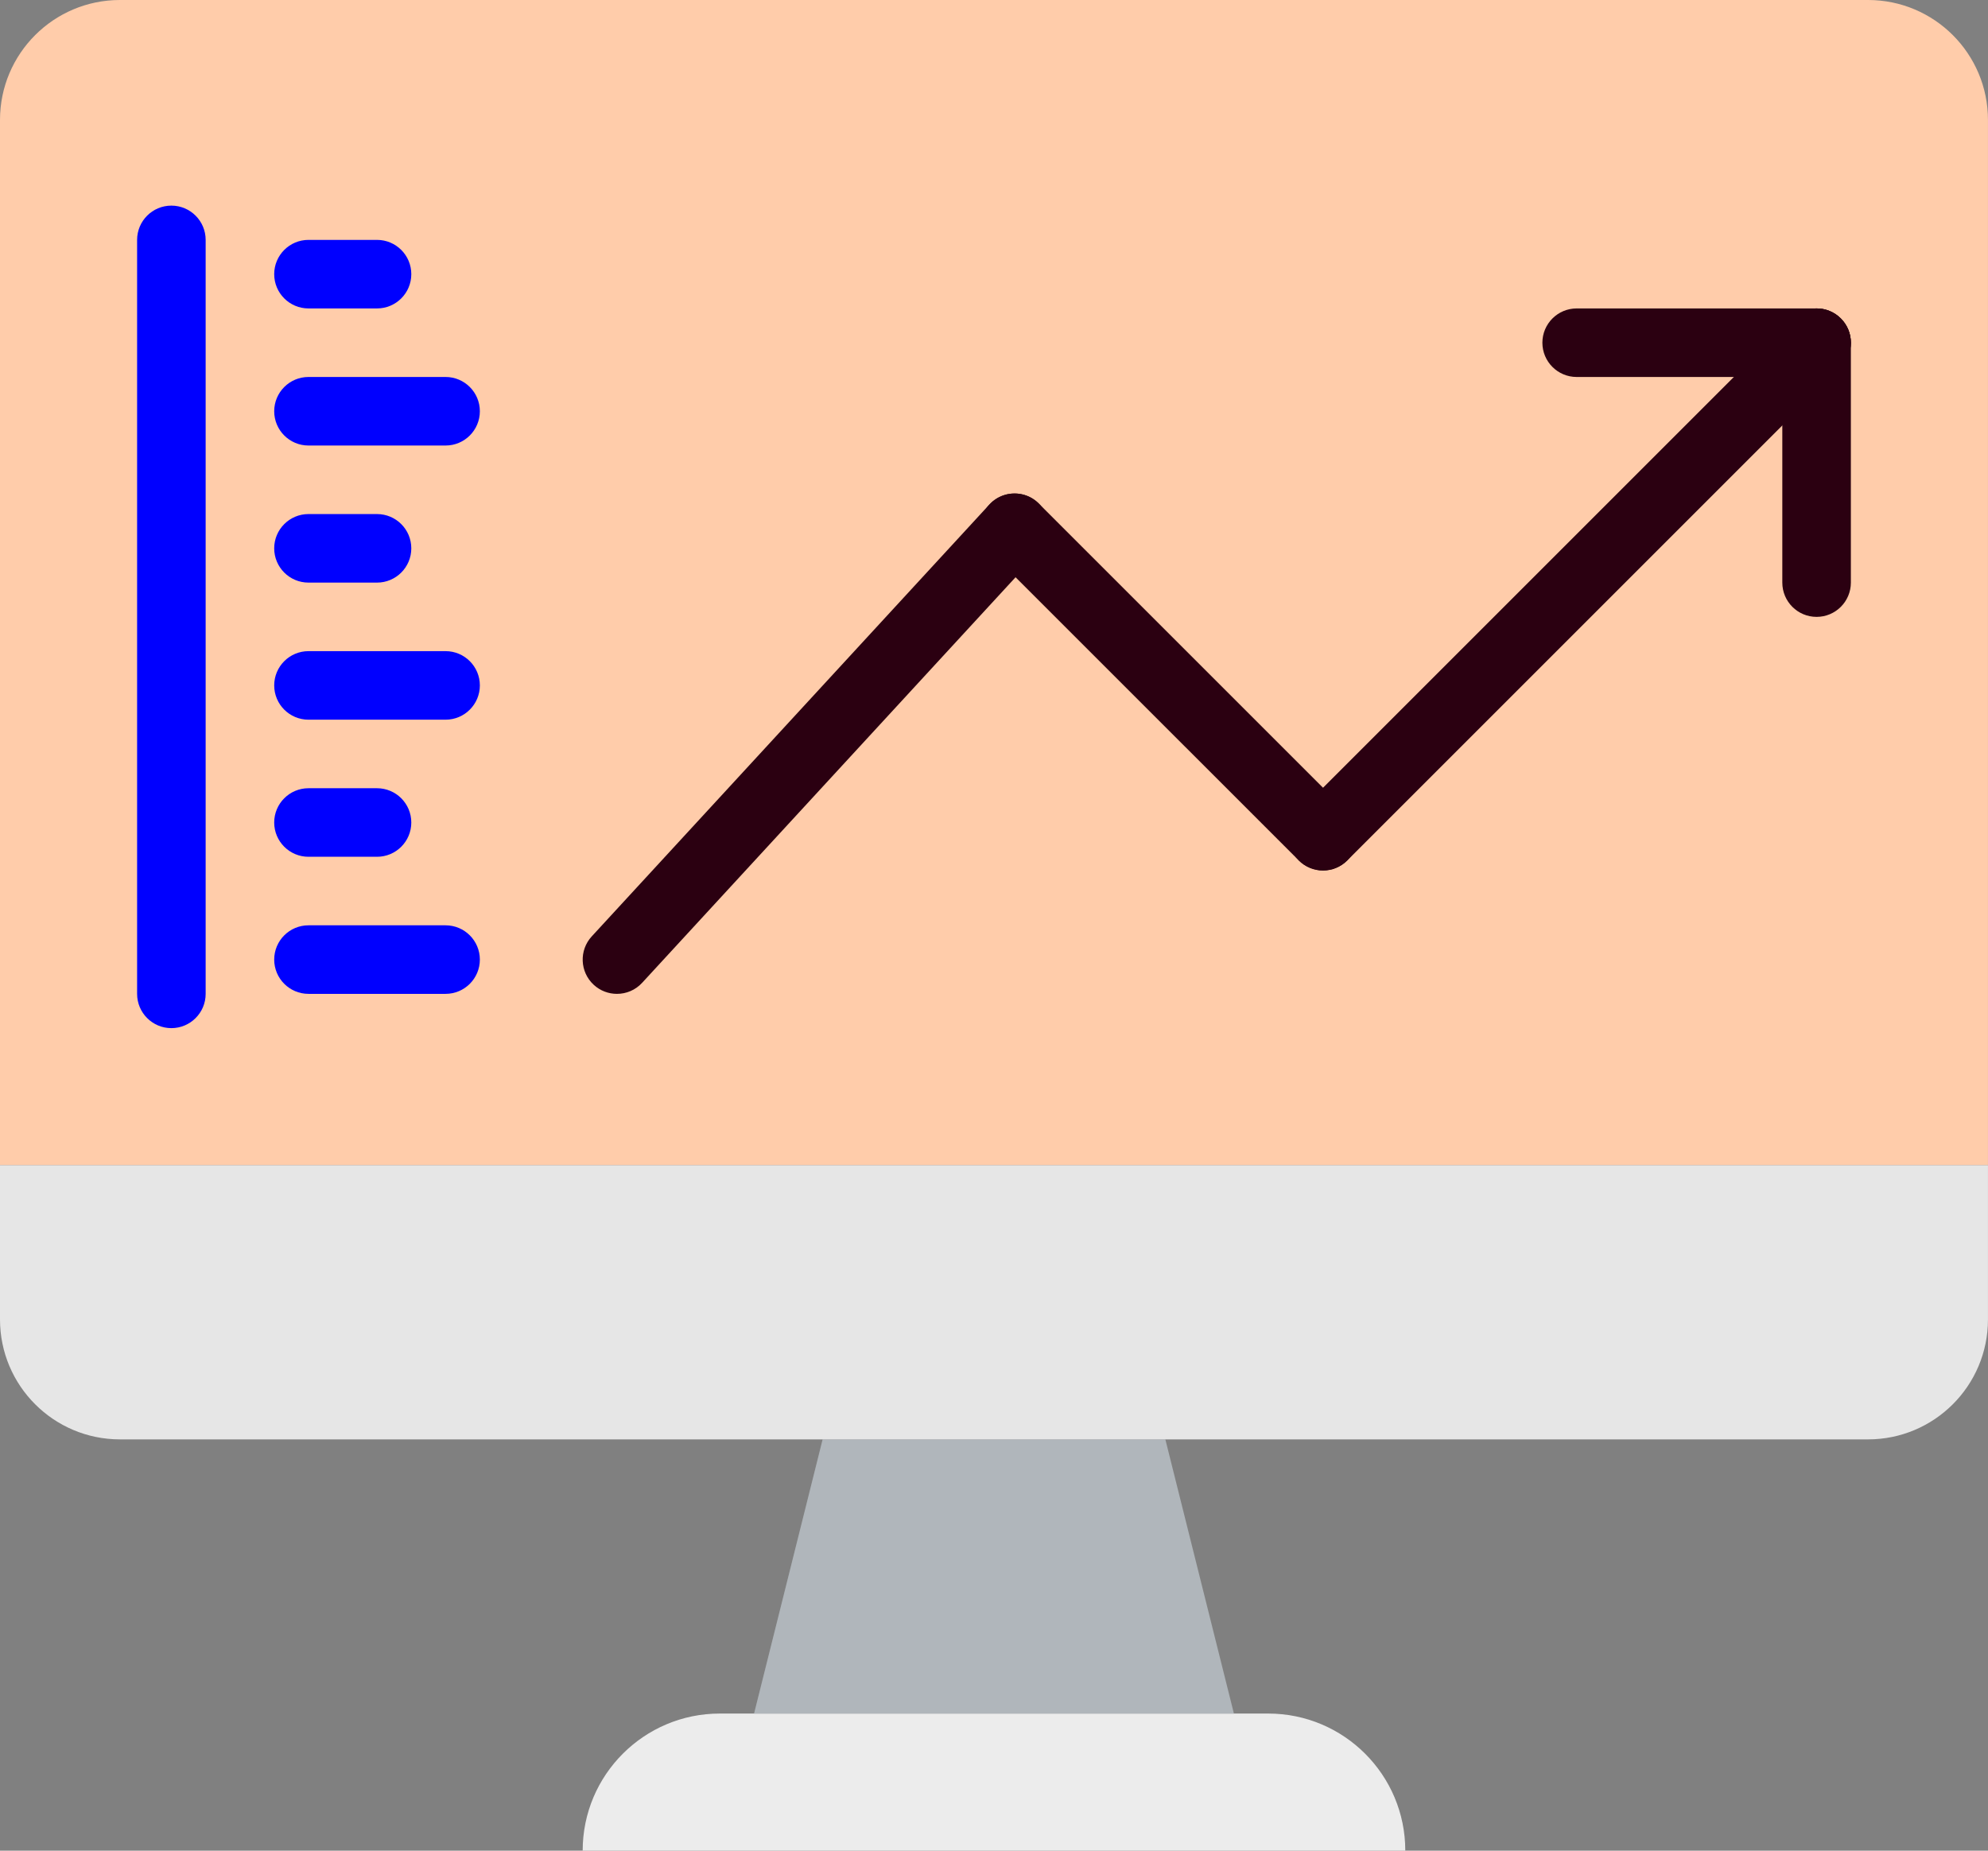 <?xml version="1.0" encoding="UTF-8" standalone="no"?>
<!-- Generator: Adobe Illustrator 19.0.0, SVG Export Plug-In . SVG Version: 6.00 Build 0)  -->

<svg
   xmlns:dc="http://purl.org/dc/elements/1.1/"
   xmlns:cc="http://creativecommons.org/ns#"
   xmlns:rdf="http://www.w3.org/1999/02/22-rdf-syntax-ns#"
   xmlns:svg="http://www.w3.org/2000/svg"
   xmlns="http://www.w3.org/2000/svg"
   xmlns:sodipodi="http://sodipodi.sourceforge.net/DTD/sodipodi-0.dtd"
   xmlns:inkscape="http://www.inkscape.org/namespaces/inkscape"
   version="1.1"
   id="Layer_1"
   x="0px"
   y="0px"
   viewBox="0 0 64.001 59.587"
   xml:space="preserve"
   sodipodi:docname="monitoring6.svg"
   width="64.001"
   height="59.587"
   inkscape:version="0.92.3 (2405546, 2018-03-11)"><rect x="0" y="0" width="64.001" height="59.587" fill="#808080" stroke="none"/><defs
   id="defs73" /><sodipodi:namedview
   pagecolor="#ffffff"
   bordercolor="#666666"
   borderopacity="1"
   objecttolerance="10"
   gridtolerance="10"
   guidetolerance="10"
   inkscape:pageopacity="0"
   inkscape:pageshadow="2"
   inkscape:window-width="1464"
   inkscape:window-height="727"
   id="namedview71"
   showgrid="false"
   inkscape:zoom="5.2149125"
   inkscape:cx="-7.0563687"
   inkscape:cy="44.953173"
   inkscape:window-x="241"
   inkscape:window-y="207"
   inkscape:window-maximized="0"
   inkscape:current-layer="g38" />
<g
   id="g38"
   transform="matrix(0.125,0,0,0.125,0,-2.207)">
	<path
   style="fill:#ececec"
   d="M 361.931,494.345 H 150.069 c 0,-19.5 15.81,-35.31 35.31,-35.31 H 326.62 c 19.501,-0.001 35.311,15.81 35.311,35.31"
   id="path2"
   inkscape:connector-curvature="0" />
	<polygon
   style="fill:#b0b6bb"
   points="300.138,388.414 317.793,459.034 194.207,459.034 211.862,388.414 "
   id="polygon4" />
	<path
   style="fill:#ffccaa;fill-opacity:1"
   d="M 512,317.793 H 0 V 48.552 C 0,31.488 13.833,17.655 30.897,17.655 h 450.207 c 17.064,0 30.897,13.833 30.897,30.897 v 269.241 z"
   id="path6"
   inkscape:connector-curvature="0" />
	<path
   style="fill:#e6e6e6"
   d="M 481.103,388.414 H 30.897 C 13.833,388.414 0,374.581 0,357.517 v -39.724 h 512 v 39.724 c 0,17.064 -13.833,30.897 -30.897,30.897"
   id="path8"
   inkscape:connector-curvature="0" />
	<g
   id="g20"
   style="fill:#2b0011">
		<path
   style="fill:#2b0011"
   d="m 158.892,273.655 c -2.136,0 -4.281,-0.768 -5.976,-2.331 -3.584,-3.302 -3.814,-8.889 -0.512,-12.473 l 102.4,-111.228 c 3.302,-3.584 8.889,-3.822 12.473,-0.521 3.584,3.302 3.814,8.889 0.512,12.473 l -102.4,111.228 c -1.739,1.899 -4.113,2.852 -6.497,2.852"
   id="path10"
   inkscape:connector-curvature="0" />
		<path
   style="fill:#2b0011"
   d="m 340.746,241.875 c -2.26,0 -4.52,-0.865 -6.241,-2.587 L 255.057,159.84 c -3.452,-3.452 -3.452,-9.031 0,-12.482 3.452,-3.452 9.031,-3.452 12.482,0 l 79.448,79.448 c 3.452,3.452 3.452,9.031 0,12.482 -1.722,1.722 -3.981,2.587 -6.241,2.587"
   id="path12"
   inkscape:connector-curvature="0" />
		<path
   style="fill:#2b0011"
   d="m 340.746,241.875 c -2.26,0 -4.52,-0.865 -6.241,-2.587 -3.452,-3.452 -3.452,-9.031 0,-12.482 L 461.622,99.689 c 3.443,-3.452 9.031,-3.452 12.482,0 3.452,3.452 3.452,9.039 0,12.482 L 346.987,239.288 c -1.722,1.722 -3.981,2.587 -6.241,2.587"
   id="path14"
   inkscape:connector-curvature="0" />
		<path
   style="fill:#2b0011"
   d="m 467.862,176.552 c -4.873,0 -8.828,-3.955 -8.828,-8.828 v -61.793 c 0,-4.873 3.955,-8.828 8.828,-8.828 4.873,0 8.828,3.955 8.828,8.828 v 61.793 c 0,4.873 -3.955,8.828 -8.828,8.828"
   id="path16"
   inkscape:connector-curvature="0" />
		<path
   style="fill:#2b0011"
   d="m 467.862,114.759 h -61.793 c -4.873,0 -8.828,-3.955 -8.828,-8.828 0,-4.873 3.955,-8.828 8.828,-8.828 h 61.793 c 4.873,0 8.828,3.955 8.828,8.828 0,4.873 -3.955,8.828 -8.828,8.828"
   id="path18"
   inkscape:connector-curvature="0" />
	</g>
	<g
   id="g36"
   style="fill:#0000ff;fill-opacity:1">
		<path
   style="fill:#0000ff;fill-opacity:1"
   d="m 44.138,282.483 c -4.873,0 -8.828,-3.955 -8.828,-8.828 V 79.448 c 0,-4.873 3.955,-8.828 8.828,-8.828 4.873,0 8.828,3.955 8.828,8.828 v 194.207 c 0,4.873 -3.955,8.828 -8.828,8.828"
   id="path22"
   inkscape:connector-curvature="0" />
		<path
   style="fill:#0000ff;fill-opacity:1"
   d="M 97.103,97.103 H 79.448 c -4.873,0 -8.828,-3.955 -8.828,-8.828 0,-4.873 3.955,-8.828 8.828,-8.828 h 17.655 c 4.873,0 8.828,3.955 8.828,8.828 0,4.874 -3.955,8.828 -8.828,8.828"
   id="path24"
   inkscape:connector-curvature="0" />
		<path
   style="fill:#0000ff;fill-opacity:1"
   d="m 114.759,132.414 h -35.31 c -4.873,0 -8.828,-3.955 -8.828,-8.828 0,-4.873 3.955,-8.828 8.828,-8.828 h 35.31 c 4.873,0 8.828,3.955 8.828,8.828 0,4.873 -3.956,8.828 -8.828,8.828"
   id="path26"
   inkscape:connector-curvature="0" />
		<path
   style="fill:#0000ff;fill-opacity:1"
   d="M 97.103,167.724 H 79.448 c -4.873,0 -8.828,-3.955 -8.828,-8.828 0,-4.873 3.955,-8.828 8.828,-8.828 h 17.655 c 4.873,0 8.828,3.955 8.828,8.828 0,4.873 -3.955,8.828 -8.828,8.828"
   id="path28"
   inkscape:connector-curvature="0" />
		<path
   style="fill:#0000ff;fill-opacity:1"
   d="m 114.759,203.034 h -35.31 c -4.873,0 -8.828,-3.955 -8.828,-8.828 0,-4.873 3.955,-8.828 8.828,-8.828 h 35.31 c 4.873,0 8.828,3.955 8.828,8.828 0,4.873 -3.956,8.828 -8.828,8.828"
   id="path30"
   inkscape:connector-curvature="0" />
		<path
   style="fill:#0000ff;fill-opacity:1"
   d="M 97.103,238.345 H 79.448 c -4.873,0 -8.828,-3.955 -8.828,-8.828 0,-4.873 3.955,-8.828 8.828,-8.828 h 17.655 c 4.873,0 8.828,3.955 8.828,8.828 0,4.873 -3.955,8.828 -8.828,8.828"
   id="path32"
   inkscape:connector-curvature="0" />
		<path
   style="fill:#0000ff;fill-opacity:1"
   d="m 114.759,273.655 h -35.31 c -4.873,0 -8.828,-3.955 -8.828,-8.828 0,-4.873 3.954,-8.827 8.827,-8.827 h 35.31 c 4.873,0 8.828,3.955 8.828,8.828 0,4.873 -3.955,8.827 -8.827,8.827"
   id="path34"
   inkscape:connector-curvature="0" />
	</g>
</g>
<g
   id="g40"
   transform="translate(0,-434.758)">
</g>
<g
   id="g42"
   transform="translate(0,-434.758)">
</g>
<g
   id="g44"
   transform="translate(0,-434.758)">
</g>
<g
   id="g46"
   transform="translate(0,-434.758)">
</g>
<g
   id="g48"
   transform="translate(0,-434.758)">
</g>
<g
   id="g50"
   transform="translate(0,-434.758)">
</g>
<g
   id="g52"
   transform="translate(0,-434.758)">
</g>
<g
   id="g54"
   transform="translate(0,-434.758)">
</g>
<g
   id="g56"
   transform="translate(0,-434.758)">
</g>
<g
   id="g58"
   transform="translate(0,-434.758)">
</g>
<g
   id="g60"
   transform="translate(0,-434.758)">
</g>
<g
   id="g62"
   transform="translate(0,-434.758)">
</g>
<g
   id="g64"
   transform="translate(0,-434.758)">
</g>
<g
   id="g66"
   transform="translate(0,-434.758)">
</g>
<g
   id="g68"
   transform="translate(0,-434.758)">
</g>
</svg>